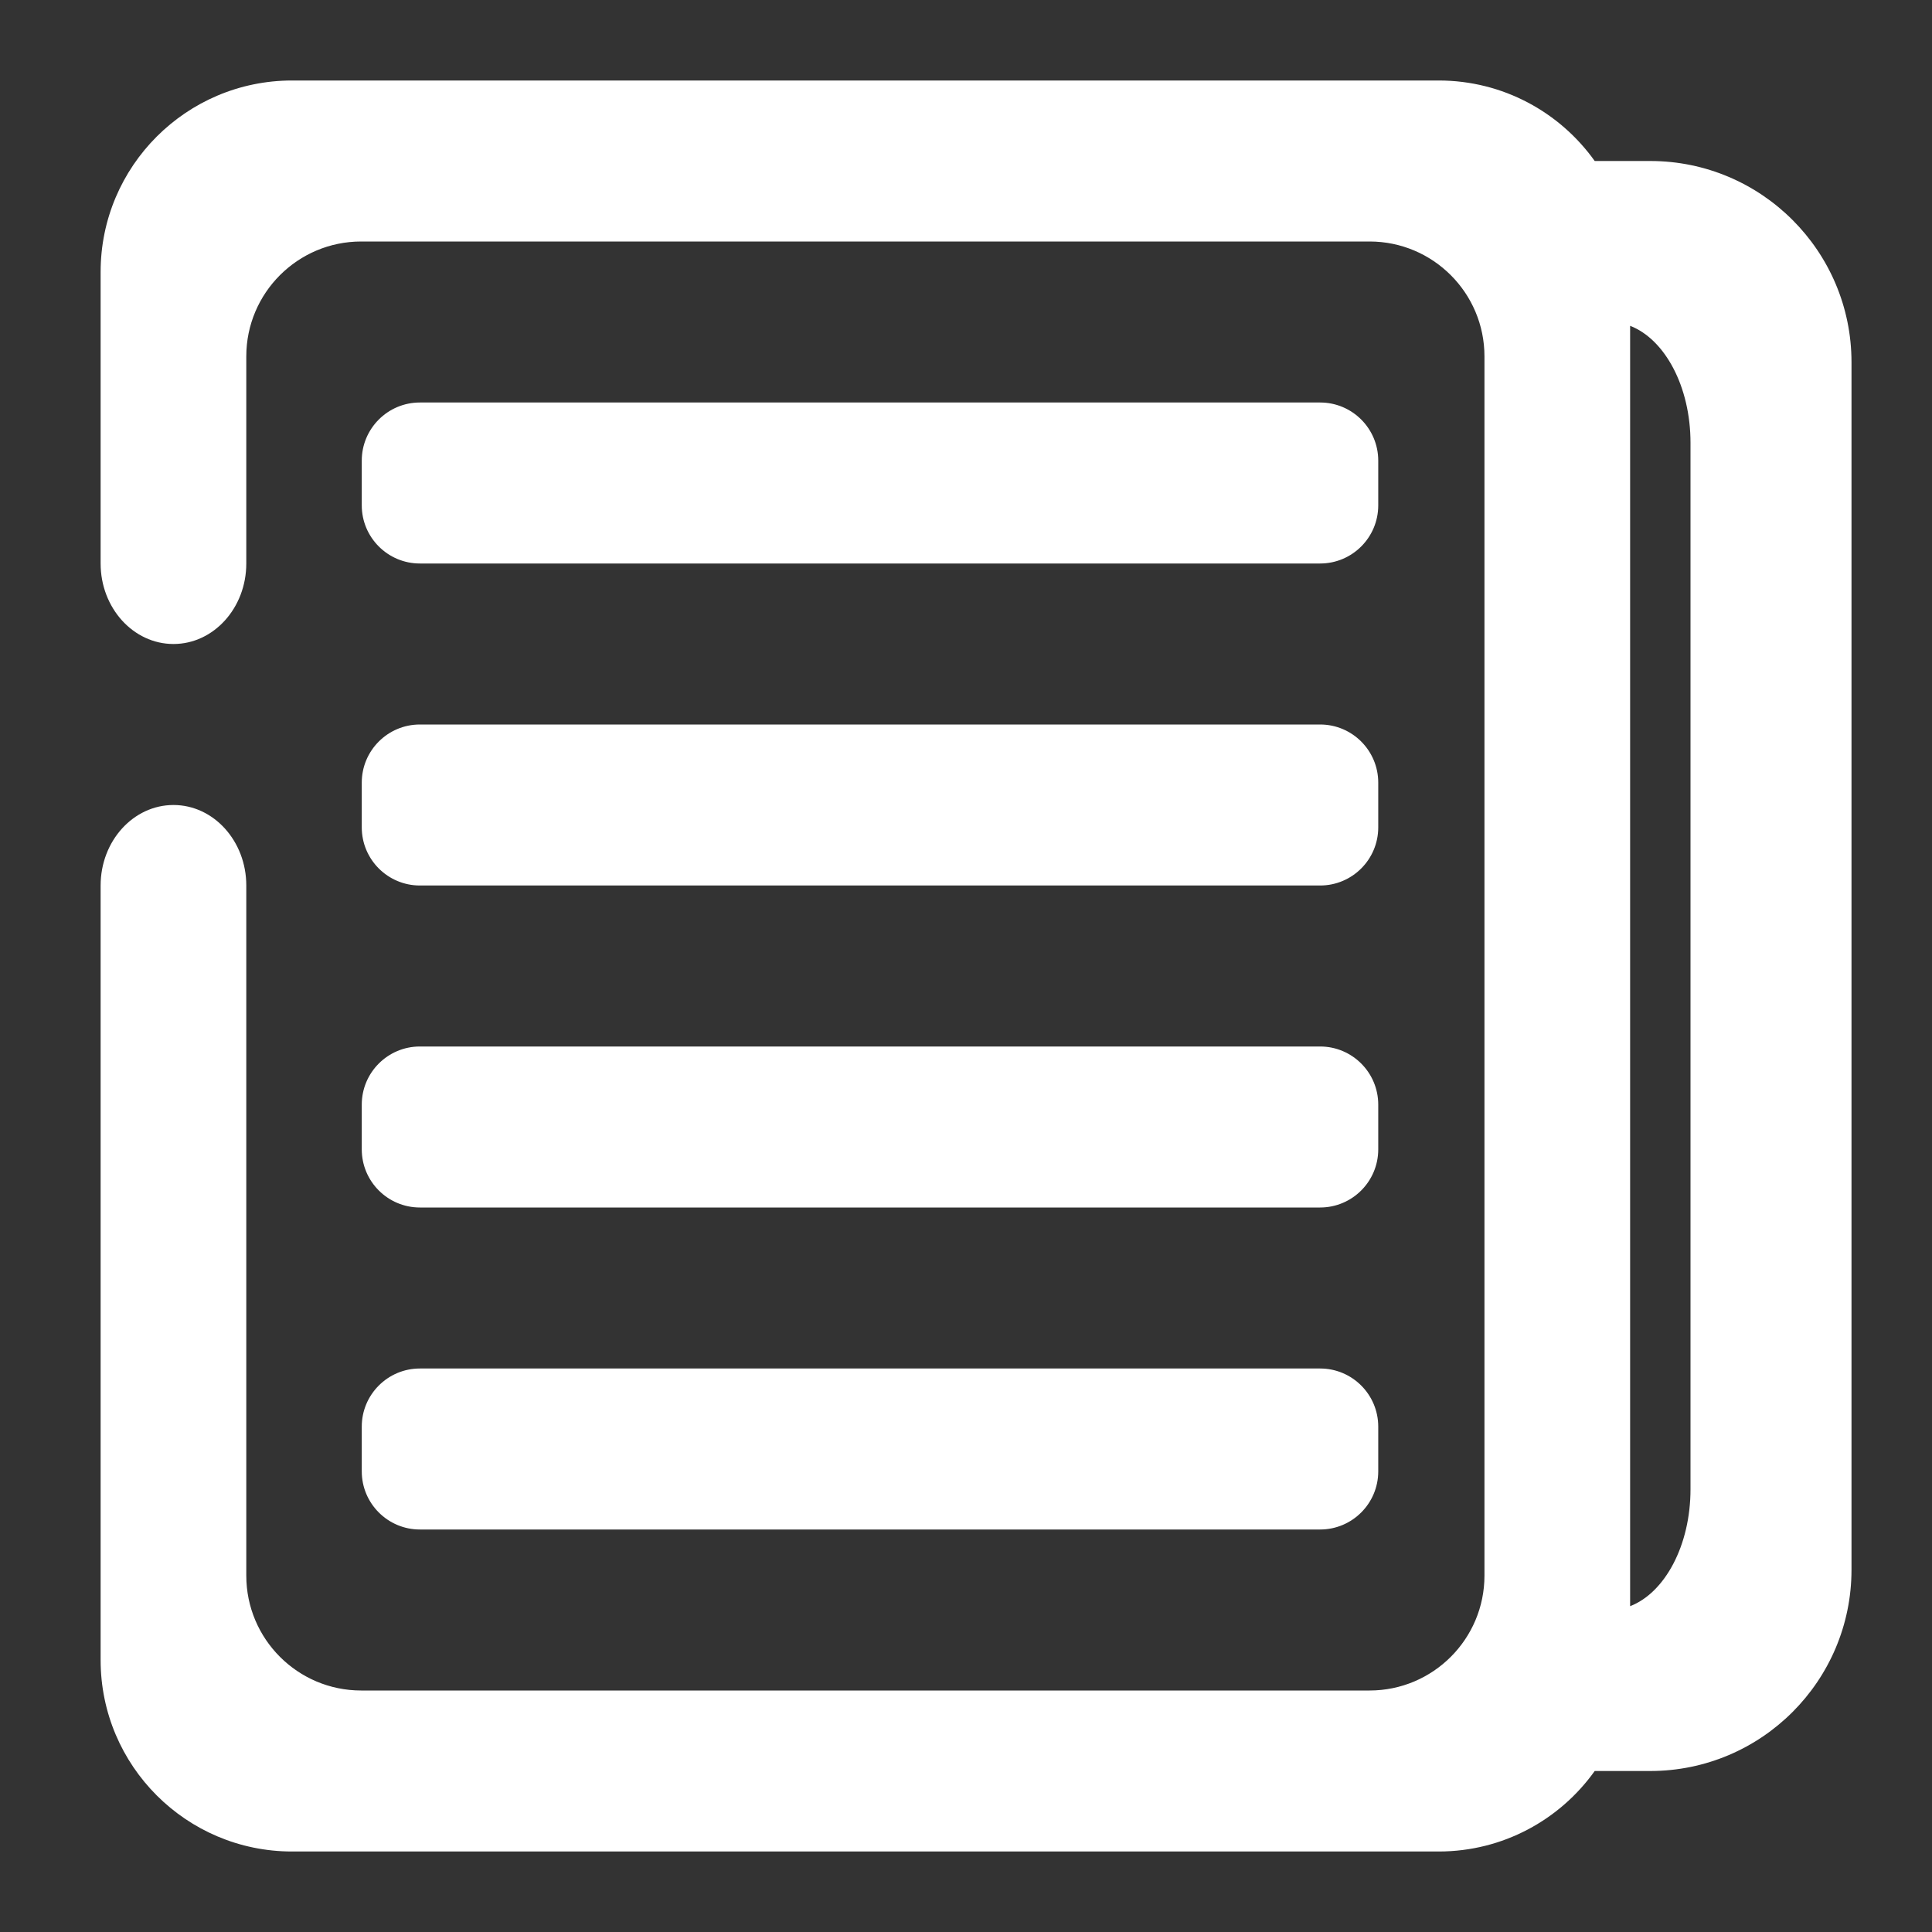 <?xml version="1.0" encoding="UTF-8" standalone="no"?><!-- Generator: Gravit.io --><svg xmlns="http://www.w3.org/2000/svg" xmlns:xlink="http://www.w3.org/1999/xlink" style="isolation:isolate" viewBox="0 0 48 48" width="48pt" height="48pt"><rect x="0" y="0" width="48" height="48" fill="#333333" stroke="none"/><linearGradient id="_lgradient_25" x1="0.221" y1="0.047" x2="0.902" y2="0.906" gradientTransform="matrix(43.5,0,0,44,2.5,2)" gradientUnits="userSpaceOnUse"><stop offset="2.609%" stop-opacity="1" style="stop-color:rgb(255,255,255)"/><stop offset="98.696%" stop-opacity="1" style="stop-color:rgb(255,255,255)"/></linearGradient><path d=" M 40.5 39.905 L 40.5 23 L 40.5 22 L 40.5 22 L 40.5 22 L 40.5 22 L 40.5 8.095 C 41.362 8.428 42 9.603 42 11 L 42 37 C 42 38.397 41.362 39.572 40.5 39.905 Z  M 39.62 44 C 38.757 45.21 37.342 46 35.744 46 L 7.256 46 C 4.631 46 2.5 43.869 2.5 41.244 L 2.5 22 L 2.5 22 C 2.5 20.896 3.311 20 4.31 20 L 4.31 20 C 5.308 20 6.119 20.896 6.119 22 L 6.119 22 L 6.119 39.146 C 6.119 40.721 7.398 42 8.973 42 L 34.027 42 C 35.602 42 36.881 40.721 36.881 39.146 L 36.881 23 L 36.881 23 L 36.881 23 L 36.881 22 L 36.881 8.854 C 36.881 7.279 35.602 6 34.027 6 L 8.973 6 C 7.398 6 6.119 7.279 6.119 8.854 L 6.119 14 L 6.119 14 C 6.119 15.104 5.308 16 4.31 16 L 4.31 16 C 3.311 16 2.5 15.104 2.5 14 L 2.5 14 L 2.5 6.756 C 2.5 4.131 4.631 2 7.256 2 L 35.744 2 C 37.342 2 38.757 2.79 39.62 4 L 40 4 L 41 4 C 43.76 4 46 6.24 46 9 L 46 39 C 46 41.76 43.76 44 41 44 L 40 44 L 39.62 44 Z  M 10.432 10 L 32.798 10 C 33.595 10 34.242 10.647 34.242 11.444 L 34.242 12.556 C 34.242 13.353 33.595 14 32.798 14 L 10.432 14 C 9.635 14 8.988 13.353 8.988 12.556 L 8.988 11.444 C 8.988 10.647 9.635 10 10.432 10 L 10.432 10 L 10.432 10 L 10.432 10 L 10.432 10 L 10.432 10 Z  M 10.432 26 L 32.798 26 C 33.595 26 34.242 26.647 34.242 27.444 L 34.242 28.556 C 34.242 29.353 33.595 30 32.798 30 L 10.432 30 C 9.635 30 8.988 29.353 8.988 28.556 L 8.988 27.444 C 8.988 26.647 9.635 26 10.432 26 L 10.432 26 L 10.432 26 L 10.432 26 L 10.432 26 L 10.432 26 Z  M 10.432 34 L 32.798 34 C 33.595 34 34.242 34.647 34.242 35.444 L 34.242 36.556 C 34.242 37.353 33.595 38 32.798 38 L 10.432 38 C 9.635 38 8.988 37.353 8.988 36.556 L 8.988 35.444 C 8.988 34.647 9.635 34 10.432 34 L 10.432 34 L 10.432 34 L 10.432 34 L 10.432 34 Z  M 10.432 18 L 32.798 18 C 33.595 18 34.242 18.647 34.242 19.444 L 34.242 20.556 C 34.242 21.353 33.595 22 32.798 22 L 10.432 22 C 9.635 22 8.988 21.353 8.988 20.556 L 8.988 19.444 C 8.988 18.647 9.635 18 10.432 18 L 10.432 18 L 10.432 18 L 10.432 18 Z " fill-rule="evenodd" fill="url(#_lgradient_25)"/></svg>